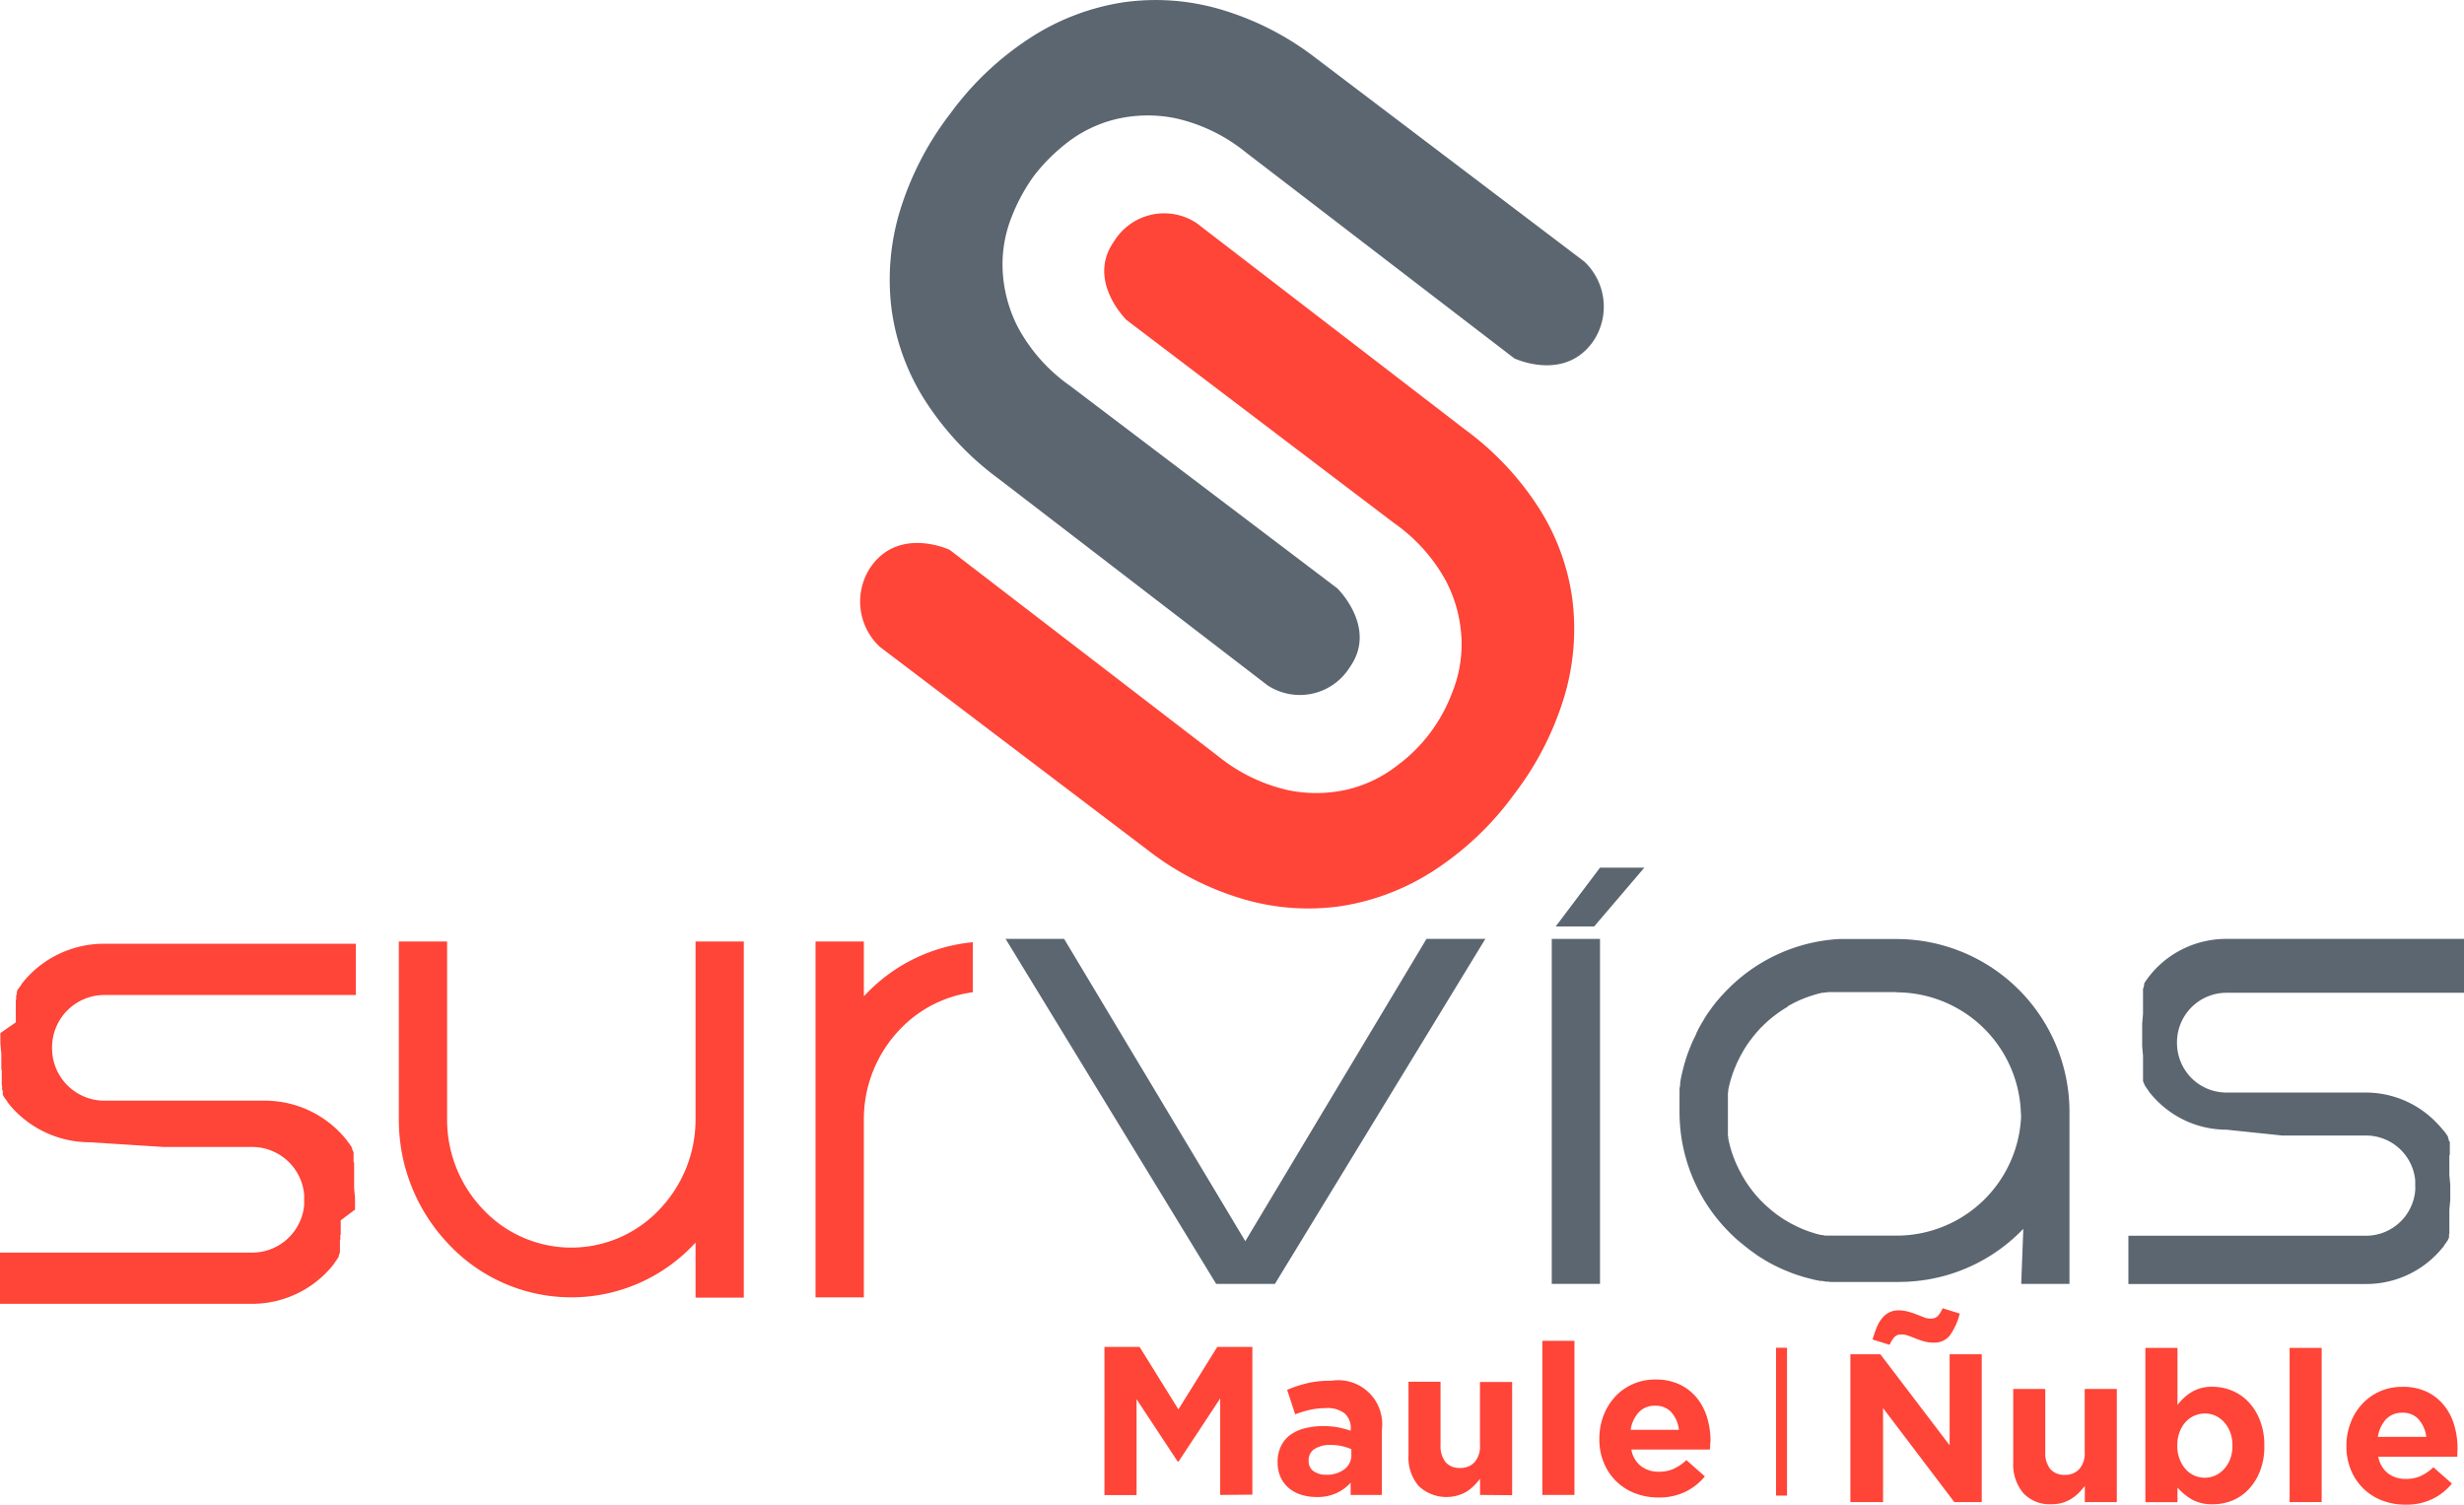<svg xmlns="http://www.w3.org/2000/svg" viewBox="0 0 376.85 230.13"><defs><style>.cls-1,.cls-3{isolation:isolate;}.cls-2,.cls-3{fill:#ff4438;}.cls-4,.cls-5{fill:#5b6670;}.cls-5{fill-rule:evenodd;}</style></defs><title>Recurso 6</title><g id="Capa_2" data-name="Capa 2"><g id="Layer_1" data-name="Layer 1"><g id="edOXL4wQsKT2" class="cls-1"><g id="edOXL4wQsKT3" class="cls-1"><path id="edOXL4wQsKT4" class="cls-2" d="M186.62,228.64V213.88l-6.37,9.66h-.13L173.83,214v14.66h-4.91V206h5.37l5.94,9.56,5.94-9.56h5.37v22.6Z"/><path id="edOXL4wQsKT5" class="cls-2" d="M206.57,228.64v-1.87a6.76,6.76,0,0,1-2.16,1.59,7,7,0,0,1-3.07.6,7.81,7.81,0,0,1-2.3-.34,5.51,5.51,0,0,1-1.89-1,4.84,4.84,0,0,1-1.28-1.66,5.42,5.42,0,0,1-.47-2.28v-.06a5.49,5.49,0,0,1,.52-2.45,4.67,4.67,0,0,1,1.43-1.72,6.69,6.69,0,0,1,2.2-1,11.62,11.62,0,0,1,2.81-.34,12.72,12.72,0,0,1,2.31.2,16,16,0,0,1,1.92.51v-.29a3,3,0,0,0-.94-2.36,4.2,4.2,0,0,0-2.78-.81,11.66,11.66,0,0,0-2.5.26,17.65,17.65,0,0,0-2.28.69l-1.23-3.74a18.3,18.3,0,0,1,3-1,14.68,14.68,0,0,1,3.74-.39,6.72,6.72,0,0,1,7.75,7.46v10Zm.1-7a7.11,7.11,0,0,0-1.44-.46,6.89,6.89,0,0,0-1.69-.18,4.34,4.34,0,0,0-2.49.61,2,2,0,0,0-.9,1.78v.06a1.81,1.81,0,0,0,.74,1.55,3.18,3.18,0,0,0,1.94.55,4.35,4.35,0,0,0,2.79-.84,2.67,2.67,0,0,0,1.06-2.19Z"/><path id="edOXL4wQsKT6" class="cls-2" d="M226.36,228.64v-2.47a10.17,10.17,0,0,1-.92,1.05,6.43,6.43,0,0,1-1.11.9,6.18,6.18,0,0,1-7.38-.87,6.72,6.72,0,0,1-1.53-4.71V211.33h4.9V221a4,4,0,0,0,.77,2.63,2.76,2.76,0,0,0,2.2.88,2.89,2.89,0,0,0,2.24-.88,3.73,3.73,0,0,0,.82-2.63v-9.63h4.92v17.31Z"/><path id="edOXL4wQsKT7" class="cls-2" d="M235.89,228.64V205.07h4.91v23.57Z"/><path id="edOXL4wQsKT8" class="cls-2" d="M261.55,221.08c0,.18,0,.38-.05.62h-12a4.07,4.07,0,0,0,1.47,2.53,4.4,4.4,0,0,0,2.76.86,5.48,5.48,0,0,0,2.19-.42,7.22,7.22,0,0,0,2-1.36l2.82,2.49a8.7,8.7,0,0,1-3,2.37,9.17,9.17,0,0,1-4.09.86,9.85,9.85,0,0,1-3.6-.65,8.33,8.33,0,0,1-4.76-4.67,9.17,9.17,0,0,1-.68-3.62V220a9.93,9.93,0,0,1,.63-3.49,9,9,0,0,1,1.76-2.87,8.25,8.25,0,0,1,6.17-2.65,8.52,8.52,0,0,1,3.75.77,7.62,7.62,0,0,1,2.63,2.08,8.71,8.71,0,0,1,1.55,3,12.35,12.35,0,0,1,.51,3.53v.07C261.57,220.71,261.56,220.91,261.55,221.08ZM255.63,216a3.21,3.21,0,0,0-2.49-1,3.26,3.26,0,0,0-2.5,1,5,5,0,0,0-1.24,2.68h7.38a4.81,4.81,0,0,0-1.15-2.67Z"/></g><g id="edOXL4wQsKT9" class="cls-1"><path id="edOXL4wQsKT10" class="cls-2" d="M271.63,228.74V206.13h1.68v22.61Z"/></g><g id="edOXL4wQsKT11" class="cls-1"><path id="edOXL4wQsKT12" class="cls-2" d="M298.9,229.74,288,215.36v14.38H283V207.13h4.59l10.59,13.92V207.13h4.91v22.61Zm-.6-25.6a3,3,0,0,1-2.56,1.21,5.43,5.43,0,0,1-1.44-.19,11.69,11.69,0,0,1-1.3-.44c-.41-.16-.79-.31-1.15-.43a2.6,2.6,0,0,0-1-.19,1.42,1.42,0,0,0-1.12.4,4.76,4.76,0,0,0-.73,1.18l-2.61-.81q.27-.93.63-1.83a5.44,5.44,0,0,1,.81-1.4,3.33,3.33,0,0,1,1.1-.91,3.25,3.25,0,0,1,1.47-.32,5.44,5.44,0,0,1,1.44.2,12.36,12.36,0,0,1,1.3.43l1.13.44a2.7,2.7,0,0,0,1,.19,1.42,1.42,0,0,0,1.11-.4,4.65,4.65,0,0,0,.73-1.18l2.62.81a9.84,9.84,0,0,1-1.44,3.24Z"/><path id="edOXL4wQsKT13" class="cls-2" d="M318.86,229.74v-2.48a13.44,13.44,0,0,1-.92,1.06,6.35,6.35,0,0,1-1.12.89,5.32,5.32,0,0,1-1.35.62,5.68,5.68,0,0,1-1.68.23,5.51,5.51,0,0,1-4.35-1.71,6.79,6.79,0,0,1-1.53-4.72v-11.2h4.9v9.63a3.9,3.9,0,0,0,.77,2.62,2.77,2.77,0,0,0,2.2.89,2.9,2.9,0,0,0,2.24-.89,3.65,3.65,0,0,0,.82-2.62v-9.63h4.91v17.31Z"/><path id="edOXL4wQsKT14" class="cls-2" d="M345.67,224.94a8.58,8.58,0,0,1-1.74,2.82,7.11,7.11,0,0,1-2.5,1.73,7.93,7.93,0,0,1-3,.58,6.25,6.25,0,0,1-3.25-.77,8.8,8.8,0,0,1-2.15-1.79v2.24h-4.91v-23.6h4.91v8.74a7.73,7.73,0,0,1,2.18-2,6,6,0,0,1,3.22-.79,7.6,7.6,0,0,1,2.94.59,7.26,7.26,0,0,1,2.51,1.72,8.38,8.38,0,0,1,1.76,2.82,10.21,10.21,0,0,1,.67,3.83v.07A10.19,10.19,0,0,1,345.67,224.94Zm-4.24-3.89a5.52,5.52,0,0,0-.34-2,4.7,4.7,0,0,0-.92-1.53,4.18,4.18,0,0,0-1.34-1,4,4,0,0,0-4.59,1,4.83,4.83,0,0,0-.9,1.53,5.52,5.52,0,0,0-.34,2v.07a5.47,5.47,0,0,0,.34,2,4.76,4.76,0,0,0,.9,1.54,3.87,3.87,0,0,0,1.33,1,4,4,0,0,0,3.26,0,4.15,4.15,0,0,0,1.34-1,4.79,4.79,0,0,0,.92-1.51,5.41,5.41,0,0,0,.34-2Z"/><path id="edOXL4wQsKT15" class="cls-2" d="M350.18,229.74V206.15h4.9v23.58Z"/><path id="edOXL4wQsKT16" class="cls-2" d="M375.83,222.18c0,.17,0,.38,0,.61H363.74a4.19,4.19,0,0,0,1.47,2.54,4.42,4.42,0,0,0,2.76.86,5.52,5.52,0,0,0,2.2-.42,7.37,7.37,0,0,0,2-1.36L375,226.9a8.67,8.67,0,0,1-3,2.37,9.17,9.17,0,0,1-4.09.86,9.85,9.85,0,0,1-3.6-.65,8.21,8.21,0,0,1-2.87-1.84,8.32,8.32,0,0,1-1.89-2.83,9.19,9.19,0,0,1-.68-3.63v-.06a9.46,9.46,0,0,1,.63-3.49,8.73,8.73,0,0,1,1.75-2.87,8.19,8.19,0,0,1,6.17-2.65,8.32,8.32,0,0,1,3.75.76,7.62,7.62,0,0,1,2.63,2.08,8.54,8.54,0,0,1,1.55,3,12.4,12.4,0,0,1,.51,3.53v.07C375.85,221.8,375.85,222,375.83,222.18Zm-5.92-5.11a3.21,3.21,0,0,0-2.49-1,3.32,3.32,0,0,0-2.5,1,5.1,5.1,0,0,0-1.24,2.69h7.4a4.83,4.83,0,0,0-1.17-2.67Z"/></g><g id="edOXL4wQsKT17"><path id="edOXL4wQsKT18" class="cls-3" d="M231.42,121.69a46.37,46.37,0,0,1-12.22,11.52,36.25,36.25,0,0,1-14,5.36,35.16,35.16,0,0,1-14.85-1,44,44,0,0,1-14.75-7.51L134.54,98.91a9.47,9.47,0,0,1-1.5-12c4.34-6.53,12.21-2.81,12.21-2.81l41.09,31.58a26.07,26.07,0,0,0,10.71,5.18,21.17,21.17,0,0,0,9.27-.17,19.83,19.83,0,0,0,7.36-3.6,24.47,24.47,0,0,0,8.42-11.17,19.64,19.64,0,0,0,1.43-8.08,21.16,21.16,0,0,0-2.39-9A26,26,0,0,0,213.21,80L172.29,48.94s-6.15-6-1.92-12A9,9,0,0,1,183,34.11L224.1,65.72a45,45,0,0,1,11.32,12.07,34.5,34.5,0,0,1,5.07,13.94,36.29,36.29,0,0,1-1.28,14.94,46.84,46.84,0,0,1-7.78,15"/><path id="edOXL4wQsKT19" class="cls-4" d="M145.42,17.26A46.37,46.37,0,0,1,157.64,5.74a36.25,36.25,0,0,1,14-5.36,35.1,35.1,0,0,1,14.84,1,44.14,44.14,0,0,1,14.76,7.5L242.3,40a9.47,9.47,0,0,1,1.5,12c-4.33,6.53-12.2,2.81-12.2,2.81L190.5,23.27a26,26,0,0,0-10.7-5.18,21.17,21.17,0,0,0-9.27.17,19.8,19.8,0,0,0-7.37,3.6,28.17,28.17,0,0,0-5,5,27.88,27.88,0,0,0-3.39,6.2,19.64,19.64,0,0,0-1.43,8.08,21.16,21.16,0,0,0,2.39,9,26,26,0,0,0,7.93,8.87L204.55,90s6.15,6,1.92,12a9,9,0,0,1-12.62,2.81L152.74,73.23a45,45,0,0,1-11.32-12.07,34.5,34.5,0,0,1-5.07-13.94,36.29,36.29,0,0,1,1.28-14.94,46.84,46.84,0,0,1,7.78-15"/></g><path id="edOXL4wQsKT20" class="cls-4" d="M309.13,170.1a19.06,19.06,0,0,1-19,18.88h-8.19l-.23,0h-.23l-.23,0h0l-.24,0-.23,0-.23,0-.23,0h0l-.23,0-.23,0h0l-.23,0h0l-.23,0-.25,0h0l-.22-.05-.23-.05h0l-.22,0-.22-.06h0l-.23-.06-.22-.05-.22-.07-.23-.07-.21-.07h0l-.22-.07-.22-.07-.22-.08-.21-.08-.22-.08-.21-.09-.22-.08-.21-.1h0l-.21-.09h0l-.2-.1-.22-.09-.2-.11-.21-.1-.2-.1-.21-.11-.2-.11-.21-.12h0l-.19-.11-.2-.12-.2-.12-.2-.12-.19-.13h0l-.19-.13h0l-.19-.13-.19-.13h0l-.19-.13-.18-.14h0l-.19-.14h0l-.18-.15-.19-.14-.17-.15h0l-.18-.15h0l-.18-.15-.17-.16h0l-.18-.15-.17-.16-.18-.16-.16-.17-.17-.16-.17-.17-.32-.34-.16-.18c-.16-.17-.32-.35-.47-.53l-.15-.18h0l-.14-.18h0l-.14-.18h0l-.14-.19-.14-.18-.27-.38h0l-.13-.19-.13-.19h0l-.13-.2-.12-.19h0l-.12-.2h0l-.12-.2-.12-.2h0l-.11-.2-.11-.2h0l-.11-.21-.11-.2-.11-.21-.1-.2-.1-.21-.1-.21-.1-.21h0l-.09-.21h0l-.09-.21-.09-.21-.08-.22-.09-.21-.08-.22-.07-.22-.08-.21-.07-.22h0l-.07-.22-.06-.23-.07-.22-.06-.22-.05-.23-.06-.22h0l-.05-.23-.05-.22-.05-.23,0-.23-.05-.23h0l0-.22h0l0-.23,0-.23h0l0-.23,0-.24,0-.23,0-.23h0l0-.23,0-.24v-.93h0v-1.42l0-.23,0-.23,0-.24,0-.23,0-.23,0-.23,0-.24h0l0-.23,0-.23.05-.23,0-.23.05-.22.05-.23.05-.23.06-.22.05-.23.06-.22.07-.22.06-.22.08-.23.07-.21.07-.23.08-.21.08-.22.08-.21.18-.43.09-.22.09-.21.09-.21.1-.21.11-.21.1-.2.1-.21.11-.2.11-.21h0l.12-.2.11-.2h0l.11-.2.12-.2h0l.12-.2h0l.13-.19.12-.2h0l.13-.19.14-.19.13-.19.14-.19.14-.18.14-.19h0l.14-.18h0l.15-.18h0l.14-.18.16-.18.15-.18.16-.17h0l.15-.18h0l.16-.17h0l.16-.17.17-.16.17-.17.17-.17.17-.16h0l.17-.16.17-.15.18-.16h0l.18-.15.18-.15.18-.15.18-.14.19-.14.18-.14.19-.14h0l.19-.14.19-.13.19-.13.2-.13.19-.13.2-.12.2-.12.19-.12h0l.15-.15h0l.2-.11.21-.11.2-.11.2-.11.21-.1.21-.1.21-.1.21-.1.21-.09h0l.21-.09.22-.08.21-.09.22-.08.21-.08.22-.08.22-.07.22-.07.22-.07.22-.07.22-.06.23-.07.22-.05h0l.22-.06.23-.05h0l.22,0,.23-.05h0l.22,0,.23-.05h0l.23,0h0l.23,0,.23,0h0l.23,0,.23,0,.23,0,.24,0h0l.23,0,.23,0h8.43a19.08,19.08,0,0,1,19,19Zm0,26.26h7.38V170h0v-.11a26.45,26.45,0,0,0-26.38-26.27h-8.55l-.32,0h0a26,26,0,0,0-17,7.67l-.23.23-.22.23-.21.23-.22.23-.22.24-.21.24-.2.24-.07.07v0l-.13.15-.06.08h0l-.13.16-.07.09-.12.16-.08.1-.12.16-.08.1-.11.15,0,0-.15.22h0l-.18.25h0l-.37.51h0l-.16.26h0l-.33.52,0,.05-.15.23h0l-.09.15-.07.11-.09.16-.07.13-.15.25v0l-.14.26h0l-.09.16-.06.11,0,.05-.23.43,0,.09-.07.14,0,0-.06.11-.08.18-.06.12L259,159h0l-.05.11-.13.28-.13.3-.12.3-.12.29-.12.31-.11.29-.12.31-.1.31-.1.3-.1.3-.05.19h0l-.13.42-.09.33-.08.31-.08.32-.08.31-.07.32-.07.32-.07.32-.05.33-.06.32,0,.32-.05.33-.05.33,0,.34,0,.32,0,.33,0,.34,0,.33,0,.33V170a26,26,0,0,0,7.51,18.36l.23.24.24.23.23.22.24.23.24.22.26.22.25.21.26.22.26.2.25.21.26.2.25.2.26.2.25.19.26.18h0l.26.19.25.18.26.18.27.18.27.16.28.17.27.17h0l.27.16h0l.28.16.28.15h0l.28.15.29.15.29.14.29.14.29.14.29.13.29.13.3.12.3.12.3.12.29.12.31.11.3.11.3.1.31.1.31.09.3.1.31.08.31.09.32.08.31.07h0l.3.08h0l.32.07.32.06.31.07.32,0,.32.06.32.05h0l.31,0h0l.32.05.32,0,.33,0,.32,0,.33,0h0l.32,0,.33,0h8.56a26.27,26.27,0,0,0,18.63-7.74l.37-.37Z"/><path id="edOXL4wQsKT21" class="cls-3" d="M124.73,144h7.39v8.37l.37-.38a25.9,25.9,0,0,1,16.29-7.88v7.65a18.75,18.75,0,0,0-11.08,5.61,19.85,19.85,0,0,0-5.58,13.84v27.21h-7.39Z"/><path id="edOXL4wQsKT22" class="cls-3" d="M106.38,198.46h7.38V144h-7.38v27.21a19.86,19.86,0,0,1-5.59,13.84,18.5,18.5,0,0,1-26.83,0,19.85,19.85,0,0,1-5.58-13.84V144H61v27.21a27.51,27.51,0,0,0,7.75,19.22,25.73,25.73,0,0,0,37.27,0l.36-.38Z"/><path id="edOXL4wQsKT23" class="cls-4" d="M162.75,143.6l27.71,46.23,27.71-46.23h9l-32.18,52.76H186L153.8,143.6Z"/><path id="edOXL4wQsKT24" class="cls-5" d="M349.05,173.67H361.8a7.57,7.57,0,0,1,7.59,6.86v0c0,.25,0,.51,0,.76a6.61,6.61,0,0,1,0,.77v0A7.57,7.57,0,0,1,361.8,189H325.52v7.38h36.36A15,15,0,0,0,373,191.48l.1-.11,0,0,.13-.15.13-.15,0,0,.11-.13.26-.31h0l.08-.11,0-.05.1-.14,0,0,.12-.16h0l.11-.16,0,0,.14-.19.06-.1.07-.1,0-.06h0l.05-.08.05-.08h0l0-.07.05-.08,0,0,0-.06,0-.07,0,0,0,0,0-.08,0-.05v0l0-.08,0-.08,0-.08.05-.07v0l0-.07,0-.07,0,0,0,0,0-.08,0-.06v0l0-.08,0-.07h0l0-.08,0-.08v0l0-.07,0-.08,0,0,0,0,0-.08,0-.06v0l0-.08,0-.08h0l0-.08,0-.09v0l0-.06,0-.08,0,0,0,0,0-.08,0-.07v0l0-.08,0-.08h0l0-.09,0-.08v0l0-.06,0-.08,0-.05v0l0-.09,0-.07v0l0-.08,0-.08v0l0-.07,0-.09v0l0-.05,0-.09,0-.06v0l0-.09,0-.08h0l0-.09,0-.09v0l0-.06,0-.09v-.09l0-.08,0-.08h0l0-.09v-.14l.14-1.49v-.26h0v0h0v-.14h0v0h0v0h0v0h0v0h0v-.1h0V182h0v0h0v0h0v0h0v0h0v0h0v0h0v-.06h0v0h0v0h0v0h0v0h0v0h0v0h0v0h0v0h0v-.07h0v0h0v0h0v0h0v0h0v0h0v0h0v0h0v-.07h0v0h0v-.06h0v0h0v0h0v0h0v0h0v0h0v0h0v0h0v0h0v0h0v0h0v0h0v0h0v0h0v0h0v0h0v0h0v0h0v0h0v0h0v0h0v0h0v0h0v0h0v-.1h0v0h0v0h0v0h0v0h0v0h0v0h0v-.14h0v0h0v0h0v-.28l-.14-1.49v-.11l0-.09h0l0-.07,0-.09V178l0-.08,0-.07v0l0-.09,0-.08,0-.09,0-.09v0l0-.06,0-.09,0-.05v0l0-.09,0-.07h0l0-.09,0-.08h0l0-.08,0-.08v0l0,0,0-.08.07-.11v0l0-.09,0-.08h0l0-.08,0-.09h0l0-.07,0-.08,0-.05,0,0,0-.09,0-.06v0l0-.09,0-.08h0l0-.08,0-.08v0l0-.05,0-.08,0,0,0,0,0-.08,0-.06v0l0-.08,0-.08h0l0-.08,0-.08v0l0,0,0-.08,0,0,0,0,0-.08,0-.06v0l0-.08,0-.07h0l-.05-.08-.11-.09v0l0-.06,0-.08,0,0,0-.05-.05-.07,0-.06v0l-.05-.08,0-.07h0l0-.08-.05-.07v0l0-.06-.07-.1-.07-.1-.13-.19,0,0-.12-.16h0l-.11-.16,0,0-.1-.14-.05,0-.08-.11h0l-.25-.31-.12-.13v0l-.13-.15-.13-.15,0,0-.11-.11a15,15,0,0,0-11.06-4.88H340.58a7.57,7.57,0,0,1-7.59-6.86v0a7.92,7.92,0,0,1,0-1.54v0a7.57,7.57,0,0,1,7.59-6.86h36.27V143.6H340.48a15,15,0,0,0-11.07,4.87l-.1.12,0,0-.13.15-.13.15,0,0-.11.14-.26.31h0l-.08.1,0,0-.1.14,0,0-.12.17h0l-.11.15,0,0-.13.2-.07.09-.06.1-.05.07h0l0,.07,0,.08h0l-.05.07,0,.08,0,0,0,.06,0,.07,0,.05,0,0-.05.08,0,.06v0l-.05.07,0,.08h0l-.05.08,0,.07v0l0,.06,0,.08,0,0,0,0,0,.08,0,.06,0,0,0,.08,0,.08h0l0,.08,0,.08v0l0,.06,0,.08,0,0,0,0,0,.08,0,.06v0l0,.08,0,.09h0l0,.08,0,.08v0l0,.06,0,.09v0l0,0,0,.09,0,.06v0l0,.08,0,.09h0l0,.08,0,.08v0l0,.06,0,.08,0,.05v0l0,.08,0,.07h0l0,.09,0,.08h0l0,.08,0,.08v.09l0,.08,0,.07v0l0,.09,0,.09,0,.08,0,.09v0l0,.07,0,.08v.09l0,.09v.07h0l0,.09,0,.09v.08l-.13,1.49v.35h0v0h0v.14h0v0h0v0h0v0h0v0h0v0h0v.06h0v0h0v0h0v0h0v.05h0v0h0v0h0v0h0v0h0v0h0v0h0v0h0v0h0v0h0v.06h0v0h0v0h0v.08h0v0h0v0h0v.05h0v0h0v0h0v0h0v.1h0v0h0v0h0v0h0v0h0v0h0v.1h0v0h0v0h0v0h0v.05h0v0h0v0h0v0h0v0h0v0h0v0h0v0h0v0h0v.05h0v0h0v0h0v.1h0v0h0v0h0v0h0v.06h0v.12h0v0h0V160l.13,1.49v0l0,.09,0,.08h0v.08l0,.09v.09l0,.08,0,.06v0l0,.09,0,.08,0,.09,0,.08v0l0,.06,0,.08v.09l0,.08,0,.08h0l0,.09,0,.08v0l0,.07,0,.08v0l0,0,0,.08,0,.06v0l0,.08,0,.14h0l0,.08,0,.09v0l0,.06,0,.08,0,0v0l0,.08,0,.07h0l0,.09,0,.08h0l0,.08,0,.08v0l0,.06,0,.09,0,0,0,0,0,.08,0,.06v0l0,.08,0,.08h0l0,.08,0,.08,0,0,0,.05,0,.08,0,.05,0,0,0,.09,0,0v0l0,.08,0,.08,0,.08.05.07v0l0,.06.05.08,0,0,0,0,.05.08,0,0,0,0,0,.08.05.07h0l.05.08,0,.07h0l.05.07.06.1.07.1.13.19,0,0,.11.16h0l.12.16,0,0,.1.14,0,.05.08.1h0a2.51,2.51,0,0,0,.26.31l.11.14h0l.14.16.13.14,0,0,.1.11a15,15,0,0,0,11.07,4.88Z"/><rect id="edOXL4wQsKT25" class="cls-4" x="237.33" y="143.6" width="7.38" height="52.76"/><path id="edOXL4wQsKT26" class="cls-4" d="M251.49,132.7h-6.78l-6.78,9h5.88Z"/><path id="edOXL4wQsKT27" class="cls-3" d="M25,175.42H38.47a8,8,0,0,1,8.05,7.28v0c0,.27,0,.54,0,.81s0,.53,0,.8v0a8,8,0,0,1-8.05,7.27H0v7.83H38.56a15.91,15.91,0,0,0,11.73-5.17l.11-.12,0,0,.15-.16.13-.16,0,0,.12-.15.25-.32h0l.1-.12,0-.06.11-.14,0,0,.12-.17h0l.12-.17,0,0,.14-.21.07-.1.07-.11,0-.07h0l.05-.08,0-.08h0l0-.08.06-.11,0,0,0-.06.05-.08,0,0,0,0,.05-.09,0-.06v0l0-.08,0-.08,0-.09,0-.08v0l0-.07,0-.08,0,0,0-.05,0-.08,0-.06v0l0-.08,0-.08h0l0-.09,0-.08v0l0-.07,0-.09,0,0,0,0,0-.09,0-.06v0l0-.08,0-.09h0l0-.08,0-.09v0l0-.07,0-.08,0-.05.06-.05,0-.09,0-.07v0l0-.08,0-.1,0-.08,0-.09v0l0-.06,0-.09,0-.05v0l.06-.08,0-.08v0l0-.09,0-.08v0l0-.08,0-.09v0l0,0,0-.09v-.09l0-.1,0-.09,0-.09,0-.09v-.1l0-.09V187l0-.09,0-.09h0l0-.09,0-.09v0L54.3,185v-.31h0v-.1h0v-.07h0v-.07h0v0h0v0h0v0h0v-.06h0v0h0v-.09h0v0h0v0h0v0h0v0h0v0h0v0h0v0h0v0h0v0h0v0h0v-.06h0v0h0v-.05h0v0h0v0h0v0h0v0h0v0h0v0h0v0h0v0h0v0h0v-.06h0v0h0v0h0v0h0v0h0v-.06h0v0h0v0h0v0h0v-.05h0v0h0v0h0v0h0v0h0v0h0v0h0v0h0v0h0v0h0v0h0v0h0v0h0v-.06h0v-.05h0v-.08h0v0h0v0h0v0h0v0h0v-.06h0v-.08h0v-.09h0v-.08h0v-.26l-.14-1.58v0l0-.09,0-.1h0l0-.08,0-.09V180l0-.09v-.09l0-.09,0-.1,0-.09,0-.09v-.09l0-.09,0-.06v0l0-.09,0-.07v0l0-.09,0-.09h0l0-.08,0-.09v0l0-.05,0-.09,0-.06v0l0-.09,0-.08,0-.09,0-.09v0l0-.07,0-.09,0,0v0l0-.08,0-.07v0l-.08-.11,0-.08,0-.09,0-.08v0l0-.06,0-.09,0-.05v0l0-.08,0-.07v0l0-.08,0-.09h0l0-.08,0-.08v0l0-.06,0-.09,0,0,0,0,0-.08,0-.07v0l0-.08,0-.08,0-.09-.05-.08,0,0,0-.06-.05-.08,0-.05,0,0-.09-.09,0-.05v0l0-.08-.05-.08h0l0-.08-.05-.08h0l0-.07-.08-.11-.07-.1-.14-.21,0,0-.12-.16h0l-.13-.17,0,0-.12-.17,0,0-.08-.11h0l-.26-.33-.12-.14v0l-.14-.16-.14-.16,0,0-.1-.11a16,16,0,0,0-11.74-5.18H16a8,8,0,0,1-8-7.27v0a8.77,8.77,0,0,1,0-1.62v0a8,8,0,0,1,8-7.27H54.42v-7.84H15.86a16,16,0,0,0-11.74,5.18l-.1.11,0,0-.14.16-.14.16v0l-.12.14-.26.33h0l-.08.11,0,.05-.11.15v0l-.13.18h0l-.12.16,0,0-.16.22-.07.1-.07.11,0,.08h0l0,.08-.05.08h0l0,.08,0,.08,0,0,0,.05,0,.09,0,0,0,0-.05.08,0,.06v0l-.05.09,0,.08,0,.09,0,.08v0l0,.06,0,.09,0,0,0,.05,0,.08,0,.06v0l-.05.08,0,.09h0l0,.08,0,.09h0l0,.07,0,.09v0l0,0,0,.09,0,.06v0l0,.09,0,.08h0l0,.09,0,.09v0l0,.06,0,.09,0,.05v0l0,.09,0,.07v0l0,.08,0,.09h0l0,.09,0,.08v0l0,.06,0,.1,0,.05v0l0,.1,0,.07v0l0,.09,0,.09h0l0,.08,0,.09,0,0v.06l0,.09,0,.07v0l0,.09,0,.1h0l0,.09,0,.09v0l0,.07,0,.09V156l0,.09,0,.09h0l0,.09,0,.09v0L.06,158v.32h0v.08h0v.07h0v.09h0v.07h0v0h0v0h0v.05h0v0h0v0h0v0h0v0h0v0h0v0h0v0h0v0h0v0h0v0h0v0h0v0h0v0h0v0h0v0h0v0h0v.05h0v.05h0v0h0v0h0v0h0v0h0v.09h0v0h0v0h0v0h0v0h0v0h0v0h0v0h0v.06h0v0h0v0h0v0h0v0h0v0h0v0h0v0h0v0h0v0h0v0h0v0h0v0h0v0h0v0h0v.07h0v.08h0v.06h0v0h0v.07h0v.08h0v.31l.14,1.59v0l0,.09,0,.09h0l0,.09,0,.09V163l0,.09v.09l0,.1,0,.09h0l0,.09,0,.1v0l.07.12,0,.09v.05l0,0,0,.09,0,.08h0l0,.09,0,.09h0l0,.08,0,.09v0l0,.05,0,.09,0,.06v0l0,.09,0,.08h0l0,.09,0,.09v0l0,.07,0,.08,0,.05v0l0,.08,0,.07v0l0,.08,0,.09h0l0,.09,0,.08v0l0,.06,0,.08,0,.05,0,0,0,.09,0,.06v0l0,.09.05.08h0l0,.08,0,.09v0l0,.06,0,.09,0,0,0,0,0,.09,0,.06v0l0,.08.05.09.05.08,0,.08,0,0,0,.07,0,.08,0,0,0,0,0,.08,0,.06,0,0,0,.08,0,.07h0l0,.08.06.09h0l0,.06.08.11.06.1.14.21,0,0,.12.17h0l.13.17,0,0,.11.14,0,.06.08.11h0c.09.11.18.21.26.32l.12.15,0,0,.13.15.14.16,0,0,.1.12a16,16,0,0,0,11.74,5.17Z"/></g></g></g></svg>